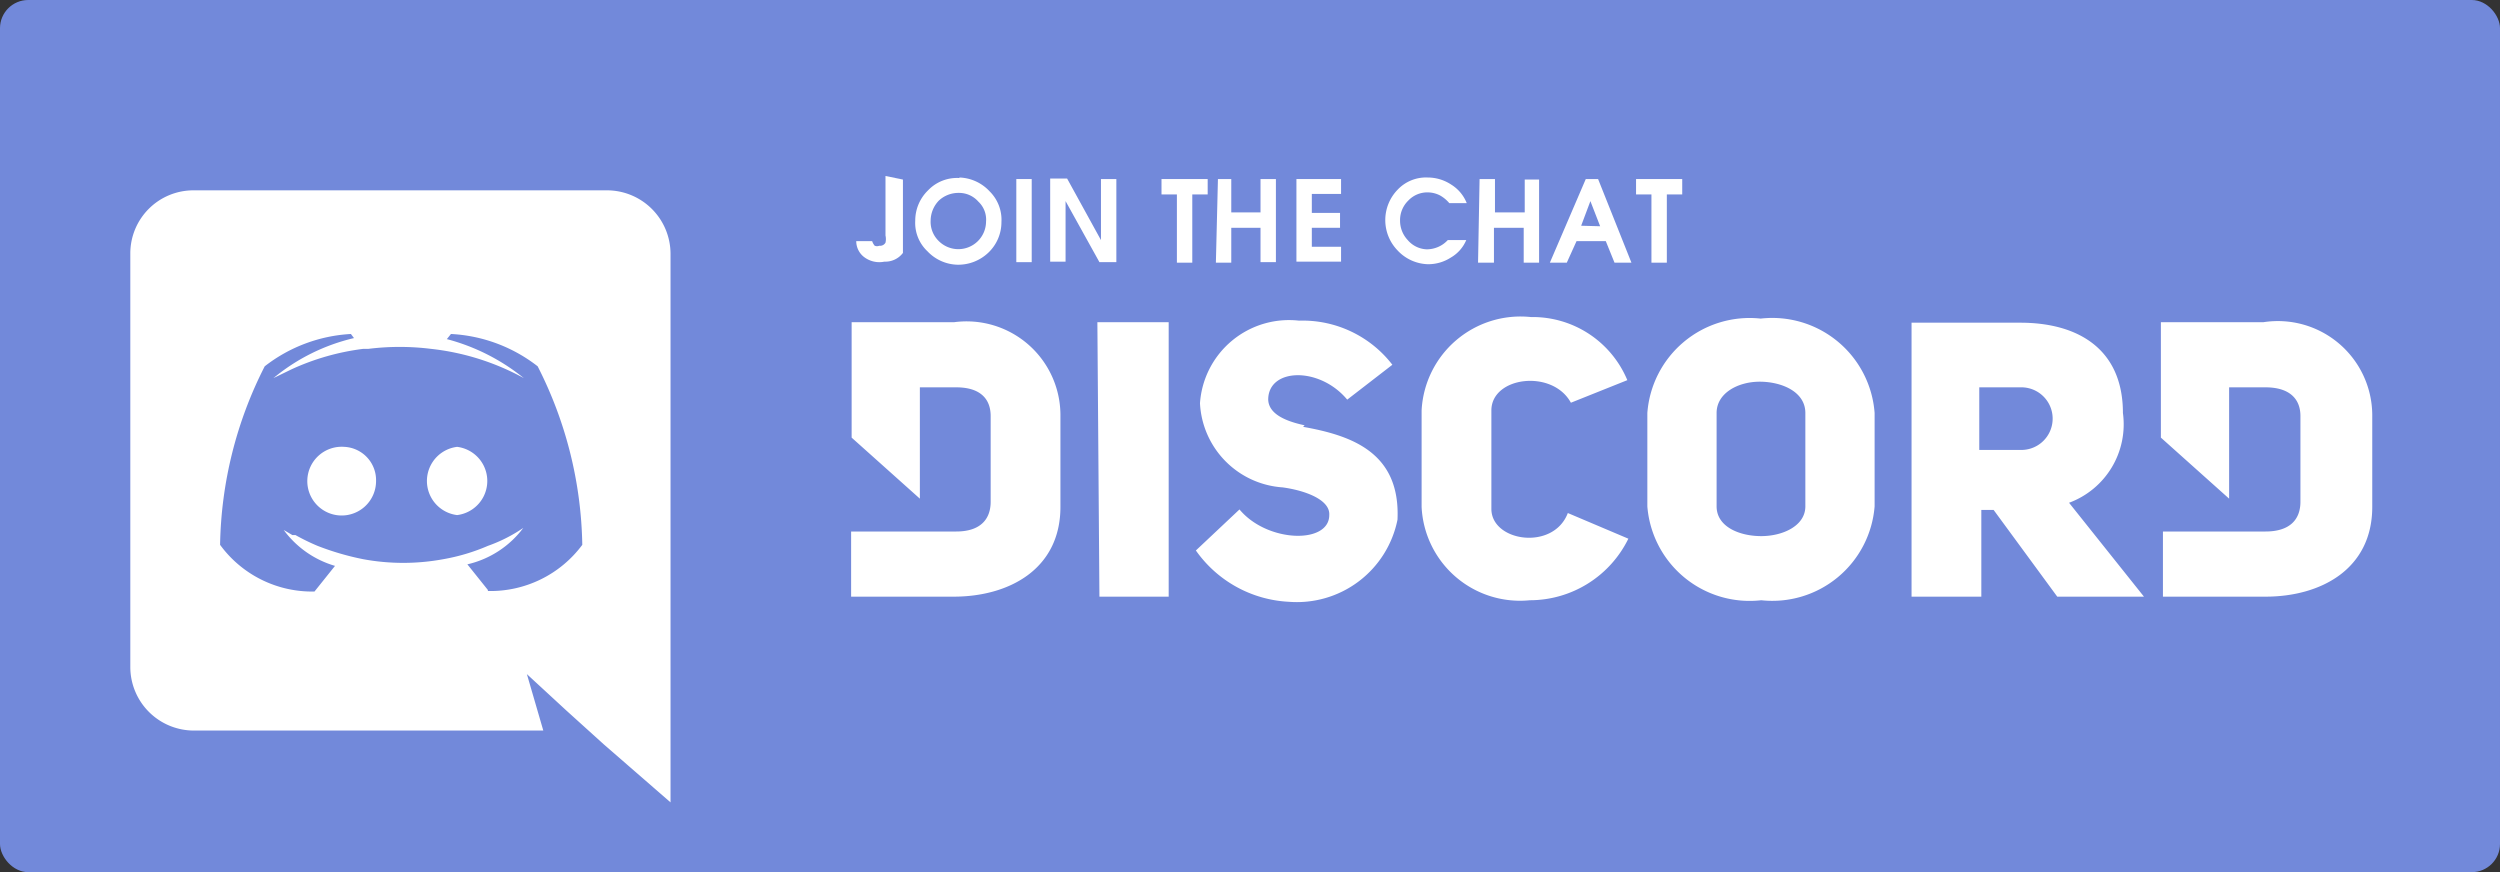 <svg xmlns="http://www.w3.org/2000/svg" viewBox="0 0 48.73 17"><rect x="0" y="0" width="48.73" height="17" fill="#333333" stroke="none"/><defs><style>.cls-1{fill:#7289da;}.cls-2{fill:#fff;}</style></defs><title>Asset 3</title><g id="Layer_2" data-name="Layer 2"><g id="Layer_1-2" data-name="Layer 1"><rect class="cls-1" width="48.73" height="17" rx="0.55"/><path class="cls-2" d="M8.91,8.71a.67.67,0,0,0,0,1.33.67.67,0,0,0,0-1.33Zm-2.2,0a.67.67,0,1,0,.62.67A.65.65,0,0,0,6.71,8.71Z"/><path class="cls-2" d="M11.83,3.71H3.77A1.23,1.23,0,0,0,2.54,4.94V13a1.24,1.24,0,0,0,1.23,1.24h6.82l-.32-1.1.77.71.73.66,1.3,1.13V4.94A1.24,1.24,0,0,0,11.83,3.71ZM9.51,11.5,9.11,11a1.89,1.89,0,0,0,1.09-.71,3,3,0,0,1-.69.35,3.88,3.88,0,0,1-.87.26,4.29,4.29,0,0,1-1.56,0,5.29,5.29,0,0,1-.89-.26,4.19,4.19,0,0,1-.43-.21l-.06,0h0l-.17-.1a1.9,1.9,0,0,0,1,.7l-.4.5a2.22,2.22,0,0,1-1.84-.91,7.93,7.93,0,0,1,.87-3.48,3,3,0,0,1,1.68-.63l.06.08a3.83,3.83,0,0,0-1.57.78l.35-.17A4.75,4.75,0,0,1,7.08,6.8h.1a4.94,4.94,0,0,1,1.22,0,4.85,4.85,0,0,1,1.81.57,4,4,0,0,0-1.5-.76l.08-.1a3,3,0,0,1,1.69.63,7.93,7.93,0,0,1,.87,3.48,2.23,2.23,0,0,1-1.84.9ZM18.6,6.28h-2V8.53l1.33,1.19V7.55h.71c.45,0,.67.21.67.56V9.78c0,.35-.21.58-.67.58H16.59v1.27h2c1.07,0,2.08-.53,2.08-1.75V8.08A1.83,1.83,0,0,0,18.6,6.28Zm10.47,3.6V8c0-.66,1.19-.81,1.55-.15l1.1-.44a2,2,0,0,0-1.88-1.23A1.93,1.93,0,0,0,27.71,8V9.88a1.92,1.92,0,0,0,2.11,1.82,2.14,2.14,0,0,0,1.92-1.2L30.56,10c-.28.74-1.49.56-1.49-.08ZM25.43,8.29c-.42-.09-.7-.24-.71-.5,0-.62,1-.65,1.54,0l.88-.68a2.21,2.21,0,0,0-1.82-.86,1.74,1.74,0,0,0-1.93,1.61A1.73,1.73,0,0,0,25,9.5c.44.06.93.24.91.54,0,.57-1.21.54-1.75-.11l-.85.8a2.36,2.36,0,0,0,1.81,1,2,2,0,0,0,2.12-1.6c.06-1.31-.89-1.64-1.84-1.81Zm-4,3.34h1.35V6.28H21.39ZM44.12,6.28h-2V8.53l1.33,1.19V7.55h.71c.45,0,.68.21.68.56V9.78c0,.35-.21.58-.68.58h-2v1.27h2c1.07,0,2.08-.53,2.08-1.75V8.08A1.84,1.84,0,0,0,44.12,6.28Zm-9.8-.07a2,2,0,0,0-2.21,1.84V9.87a2,2,0,0,0,2.22,1.83,2,2,0,0,0,2.21-1.83V8.05A2,2,0,0,0,34.32,6.21Zm.87,3.66c0,.38-.44.58-.86.58s-.87-.18-.87-.58V8.05c0-.39.42-.61.84-.61s.89.19.89.61Zm6.19-1.82c0-1.26-.89-1.76-2-1.76H37.26v5.34h1.36V9.94h.24l1.24,1.69h1.69L40.33,9.8A1.63,1.63,0,0,0,41.38,8.05Zm-2,.72h-.8V7.55h.8A.61.61,0,1,1,39.42,8.77Z"/><path class="cls-2" d="M17.6,3.5l0,1.14v.13l0,.11,0,0,0,.05a.43.43,0,0,1-.36.17A.49.49,0,0,1,16.83,5a.39.39,0,0,1-.14-.3H17a.26.26,0,0,0,.05.09.12.12,0,0,0,.09,0,.12.12,0,0,0,.12-.06.32.32,0,0,0,0-.14l0-1.16Z"/><path class="cls-2" d="M18.7,3.46a.84.84,0,0,1,.59.27.78.78,0,0,1,.23.6.82.82,0,0,1-.25.59.85.85,0,0,1-.6.24.83.83,0,0,1-.59-.26.76.76,0,0,1-.24-.6.82.82,0,0,1,.25-.59.78.78,0,0,1,.61-.24Zm-.4.45a.57.57,0,0,0-.16.39.52.52,0,0,0,.15.39.54.54,0,0,0,.93-.37.48.48,0,0,0-.15-.39.5.5,0,0,0-.38-.17A.56.56,0,0,0,18.3,3.91Z"/><path class="cls-2" d="M19.81,3.49h.3l0,1.62h-.3Z"/><path class="cls-2" d="M20.47,3.48h.33l.66,1.2,0-1.19h.3l0,1.62h-.33l-.66-1.19,0,1.18h-.3Z"/><path class="cls-2" d="M22.94,3.79h-.3V3.49h.9v.3h-.3l0,1.33h-.3Z"/><path class="cls-2" d="M23.74,3.49H24v.65h.57l0-.65h.3l0,1.62h-.3V4.44H24v.68h-.3Z"/><path class="cls-2" d="M25.27,3.49h.87v.29h-.57v.37h.55v.29h-.55v.37h.57v.29h-.87Z"/><path class="cls-2" d="M28.23,4.68h.35a.71.71,0,0,1-.3.34.81.81,0,0,1-.45.13h0a.84.84,0,0,1-.59-.27.85.85,0,0,1,0-1.18.76.76,0,0,1,.59-.24.83.83,0,0,1,.46.14.75.75,0,0,1,.3.36h-.34a.65.65,0,0,0-.18-.15.53.53,0,0,0-.24-.06.51.51,0,0,0-.38.16.53.53,0,0,0-.16.39.55.55,0,0,0,.15.38.51.51,0,0,0,.37.18.56.56,0,0,0,.41-.18Z"/><path class="cls-2" d="M28.84,3.49h.3v.65h.58V3.5H30l0,1.62h-.3l0-.68h-.58v.68h-.31Z"/><path class="cls-2" d="M30.91,3.49h.24l.65,1.63h-.33L31.3,4.7h-.57l-.19.42h-.33Zm.28.92L31,3.92l-.18.48Z"/><path class="cls-2" d="M32.19,3.79h-.3V3.49h.9v.3h-.3l0,1.33h-.3Z"/></g></g></svg>